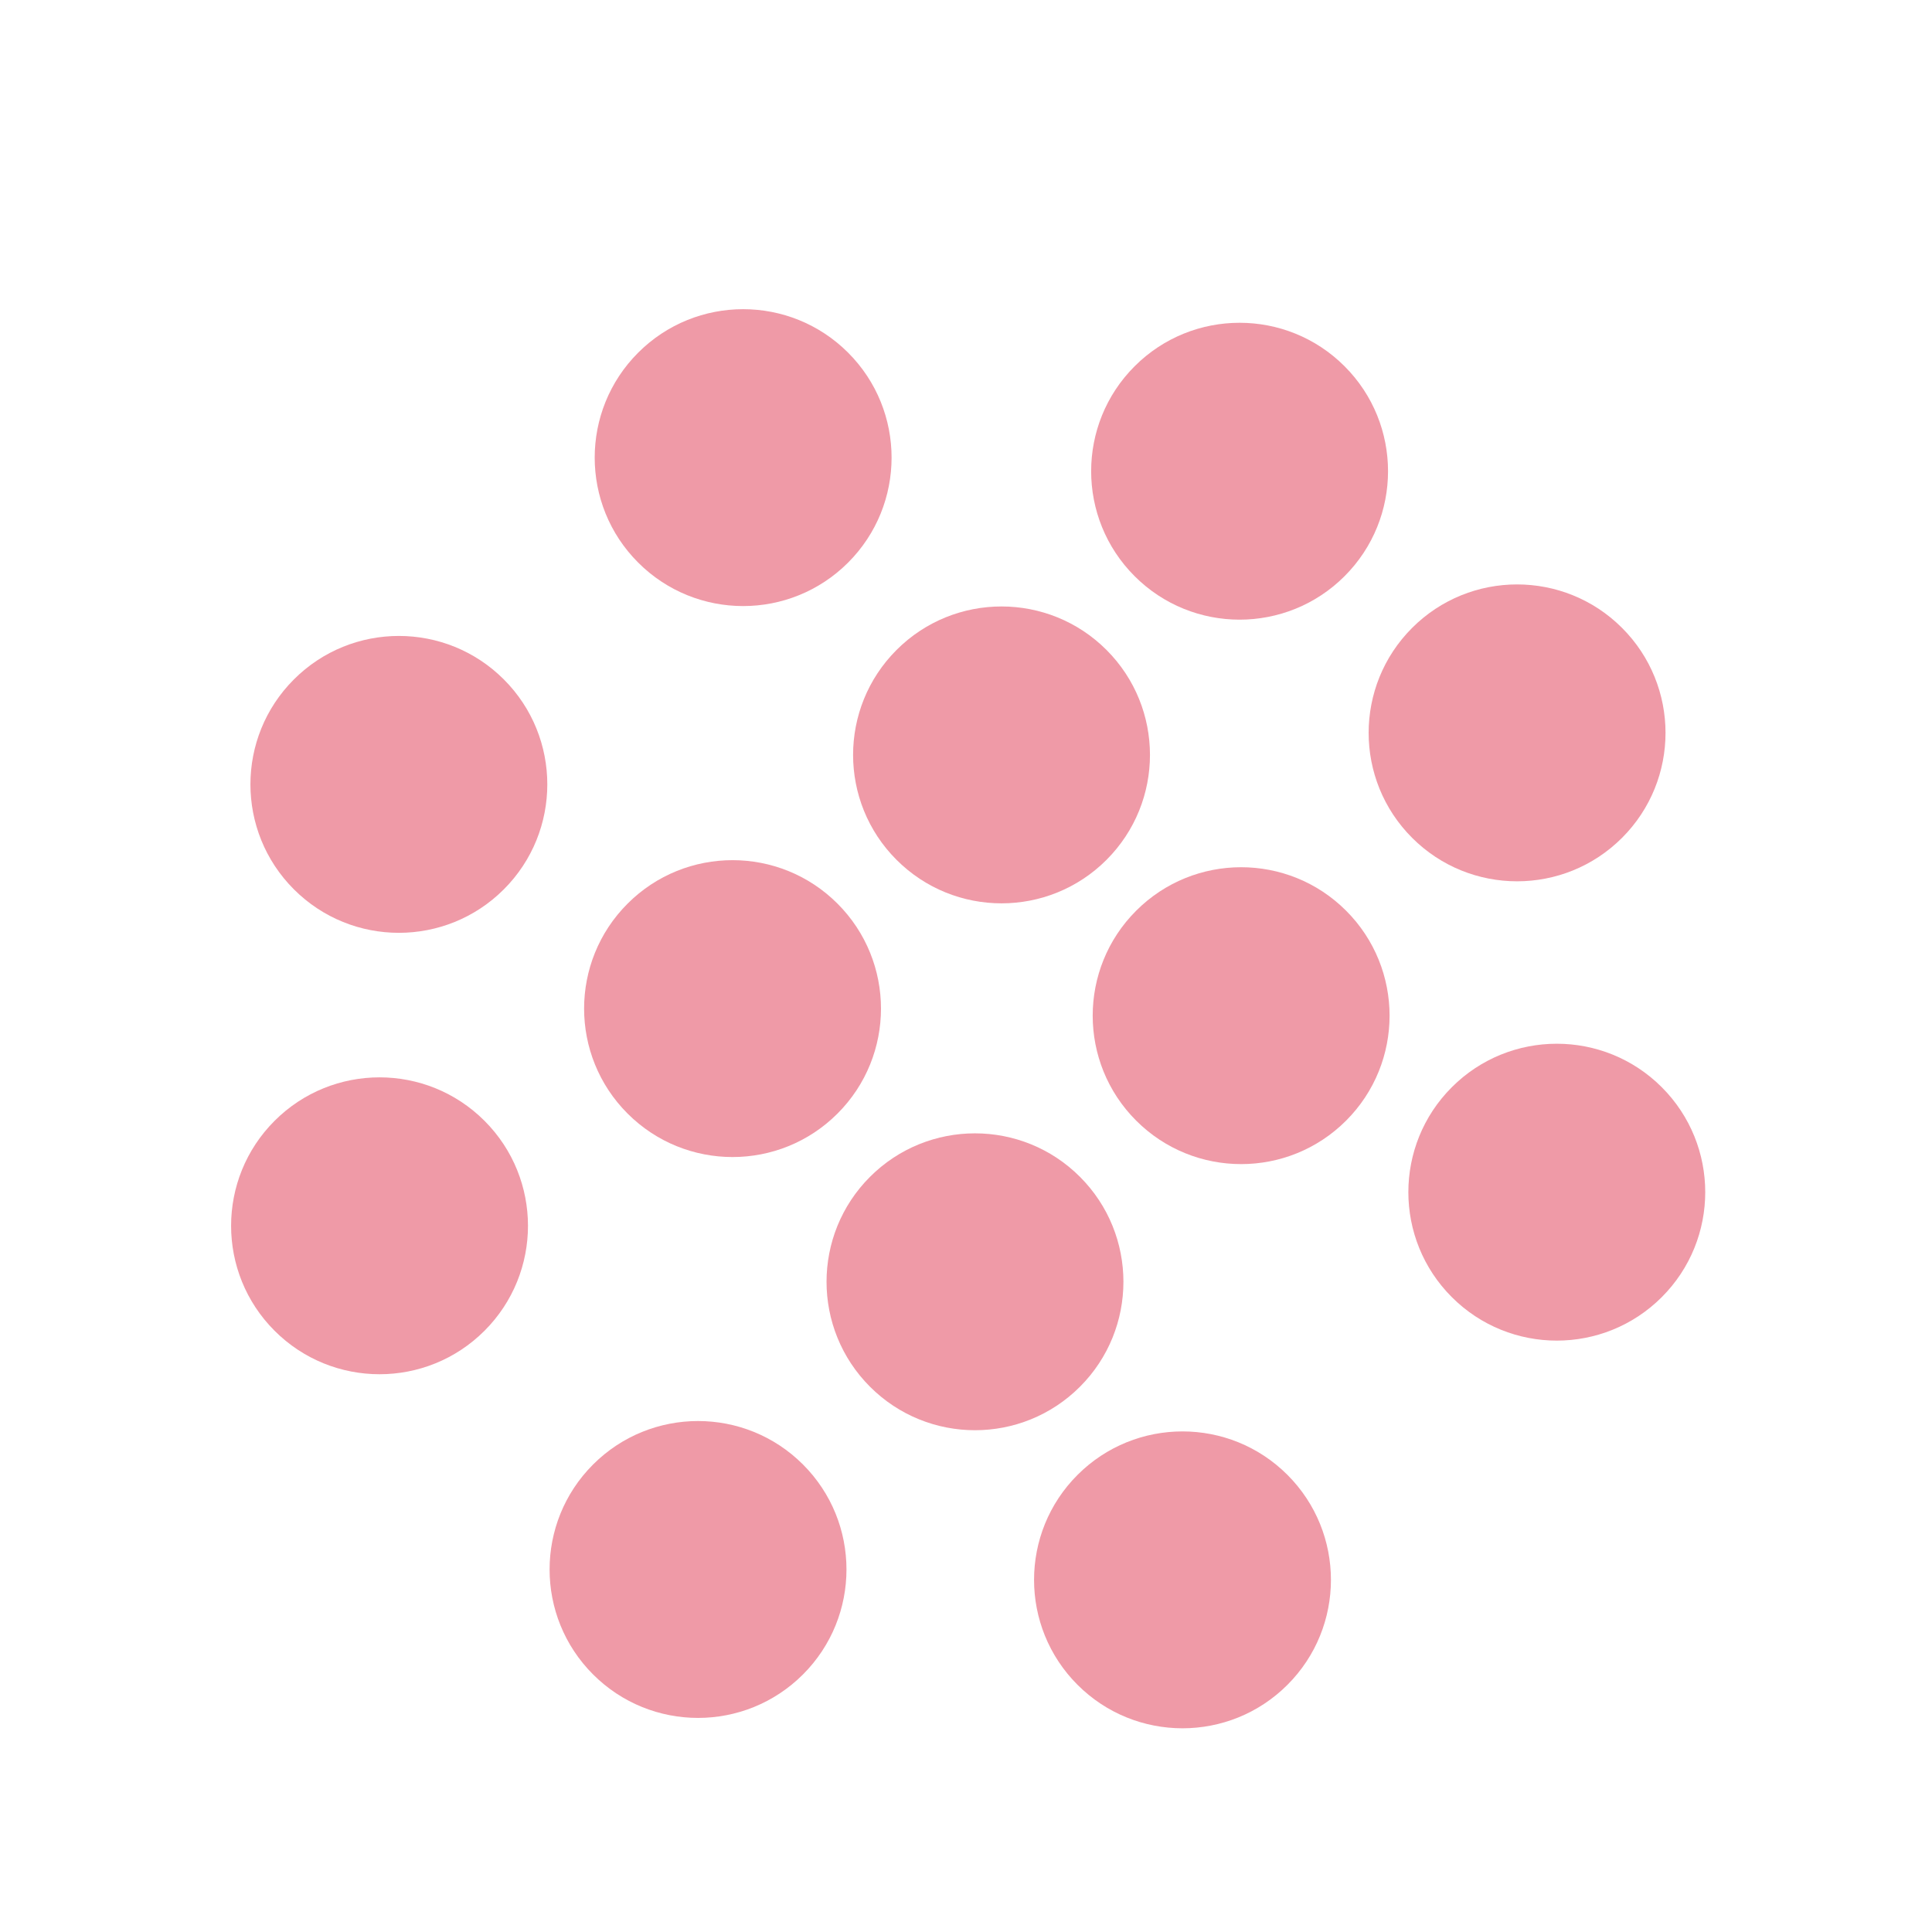 <svg id="Layer_1" data-name="Layer 1" xmlns="http://www.w3.org/2000/svg" viewBox="0 0 720 720"><defs><style>.cls-1{fill:#ef9aa7;}</style></defs><title>pizzagraphics</title><circle class="cls-1" cx="580.17" cy="444.29" r="55.32" transform="translate(-144.23 540.37) rotate(-45)"/><circle class="cls-1" cx="440.68" cy="588.77" r="55.32" transform="translate(-287.25 484.05) rotate(-45)"/><circle class="cls-1" cx="260.13" cy="584.9" r="55.32" transform="translate(-337.39 355.25) rotate(-45)"/><circle class="cls-1" cx="565.37" cy="273.12" r="55.32" transform="translate(-27.53 479.77) rotate(-45)"/><circle class="cls-1" cx="461.96" cy="175.61" r="55.32" transform="translate(11.13 378.09) rotate(-45)"/><circle class="cls-1" cx="276.94" cy="170.54" r="55.32" transform="translate(-39.47 245.78) rotate(-45)"/><circle class="cls-1" cx="148.64" cy="292.32" r="55.32" transform="translate(-163.16 190.72) rotate(-45)"/><circle class="cls-1" cx="141.44" cy="456.82" r="55.32" transform="translate(-281.59 233.81) rotate(-45)"/><circle class="cls-1" cx="363.35" cy="477.68" r="55.32" transform="translate(-231.35 396.84) rotate(-45)"/><circle class="cls-1" cx="462.53" cy="378.51" r="55.32" transform="translate(-132.17 437.92) rotate(-45)"/><circle class="cls-1" cx="373.24" cy="281.33" r="55.32" transform="translate(-89.61 346.32) rotate(-45)"/><circle class="cls-1" cx="273" cy="375.88" r="55.32" transform="translate(-185.83 303.13) rotate(-45)"/></svg>